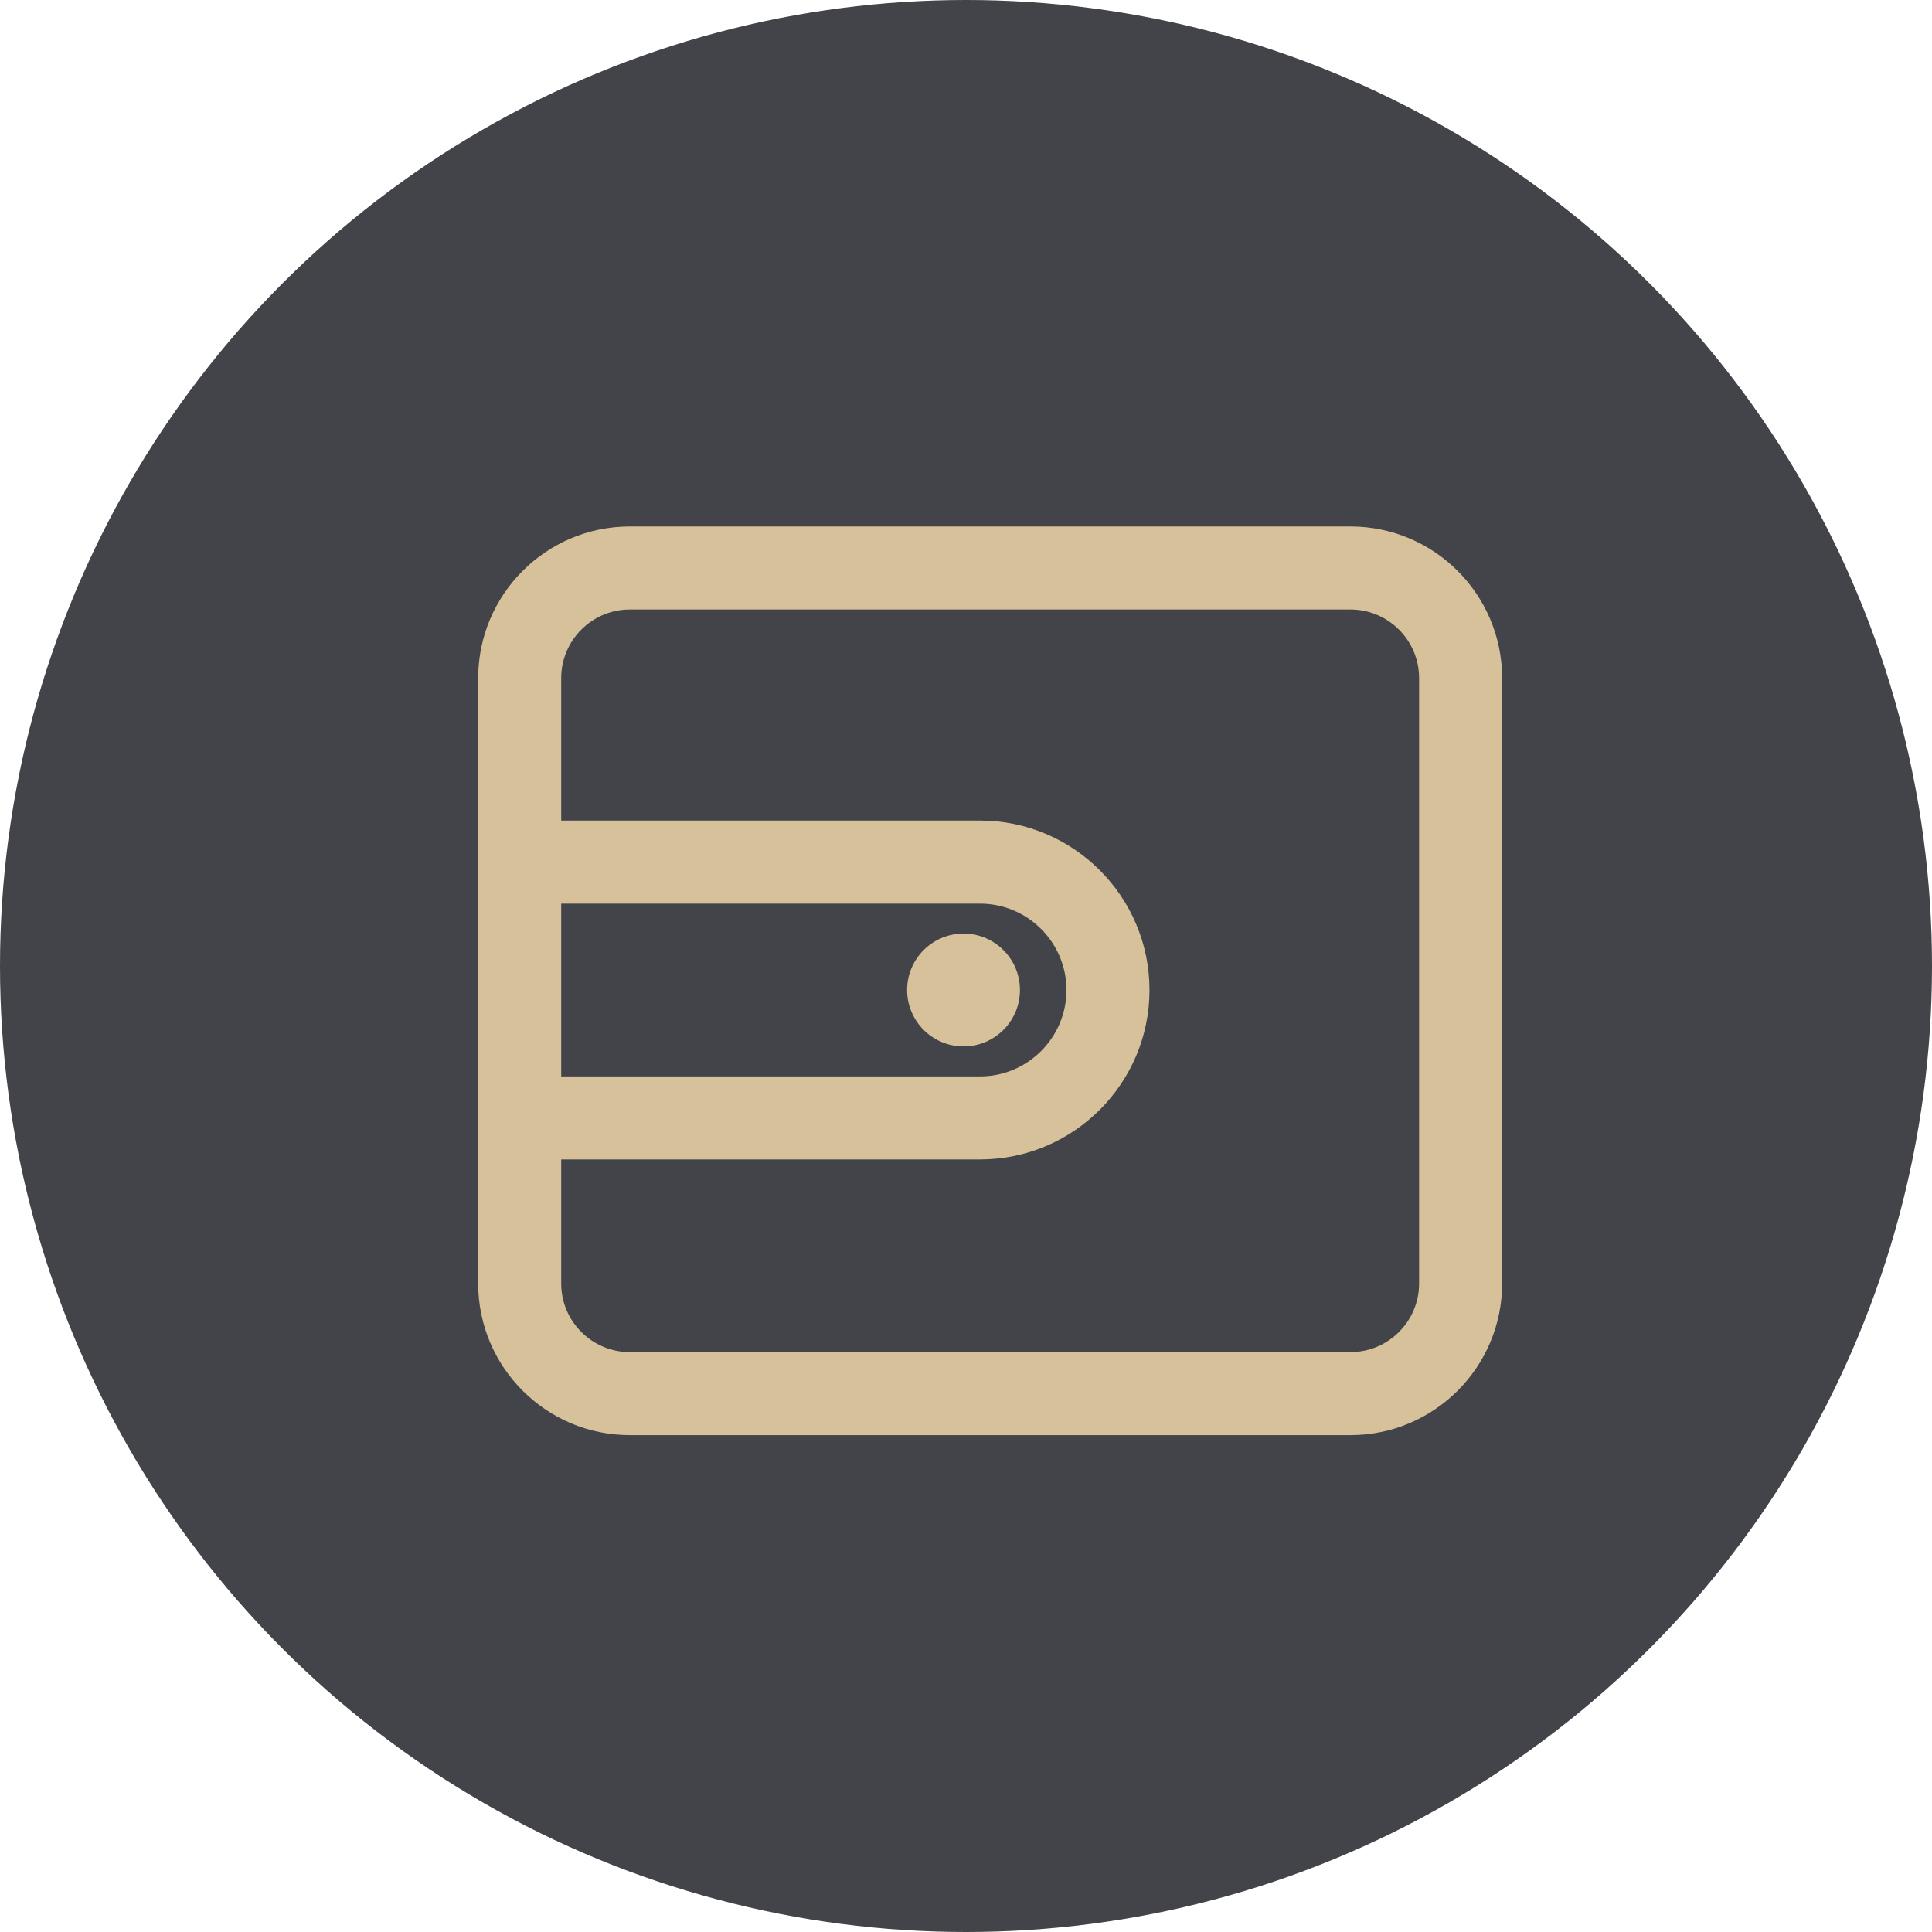 <?xml version="1.0" encoding="UTF-8"?>
<svg width="40px" height="40px" viewBox="0 0 40 40" version="1.1" xmlns="http://www.w3.org/2000/svg" xmlns:xlink="http://www.w3.org/1999/xlink">
    <!-- Generator: Sketch 64 (93537) - https://sketch.com -->
    <title>我的钱包</title>
    <desc>Created with Sketch.</desc>
    <g id="页面-1" stroke="none" stroke-width="1" fill="none" fill-rule="evenodd">
        <g id="我的钱包">
            <circle id="椭圆形备份" fill="#424449" cx="20" cy="20" r="20"></circle>
            <path d="M27.961,11 C29.637,11 31,12.363 31,14.039 L31,14.039 L31,26.574 C31,28.25 29.637,29.613 27.961,29.613 L27.961,29.613 L13.039,29.613 C11.363,29.613 10,28.25 10,26.574 L10,26.574 L10,14.039 C10,12.363 11.363,11 13.039,11 L13.039,11 Z M27.961,12.519 L13.039,12.519 C12.201,12.519 11.519,13.201 11.519,14.039 L11.519,14.039 L11.519,17.089 L20.291,17.089 C22.17,17.089 23.699,18.618 23.699,20.497 C23.699,22.376 22.17,23.905 20.291,23.905 L20.291,23.905 L11.519,23.905 L11.519,26.574 C11.519,27.412 12.201,28.094 13.039,28.094 L13.039,28.094 L27.961,28.094 C28.799,28.094 29.481,27.412 29.481,26.574 L29.481,26.574 L29.481,14.039 C29.481,13.201 28.799,12.519 27.961,12.519 L27.961,12.519 Z M20.291,18.609 L11.519,18.609 L11.519,22.386 L20.291,22.386 C21.332,22.386 22.18,21.538 22.18,20.497 C22.18,19.456 21.332,18.609 20.291,18.609 L20.291,18.609 Z M19.949,19.429 C20.539,19.429 21.017,19.907 21.017,20.497 C21.017,21.087 20.539,21.565 19.949,21.565 C19.359,21.565 18.881,21.087 18.881,20.497 C18.881,19.907 19.359,19.429 19.949,19.429 Z" id="形状结合" stroke="#D7C19A" stroke-width="0.2" fill="#D7C19A" fill-rule="nonzero"></path>
        </g>
    </g>
</svg>